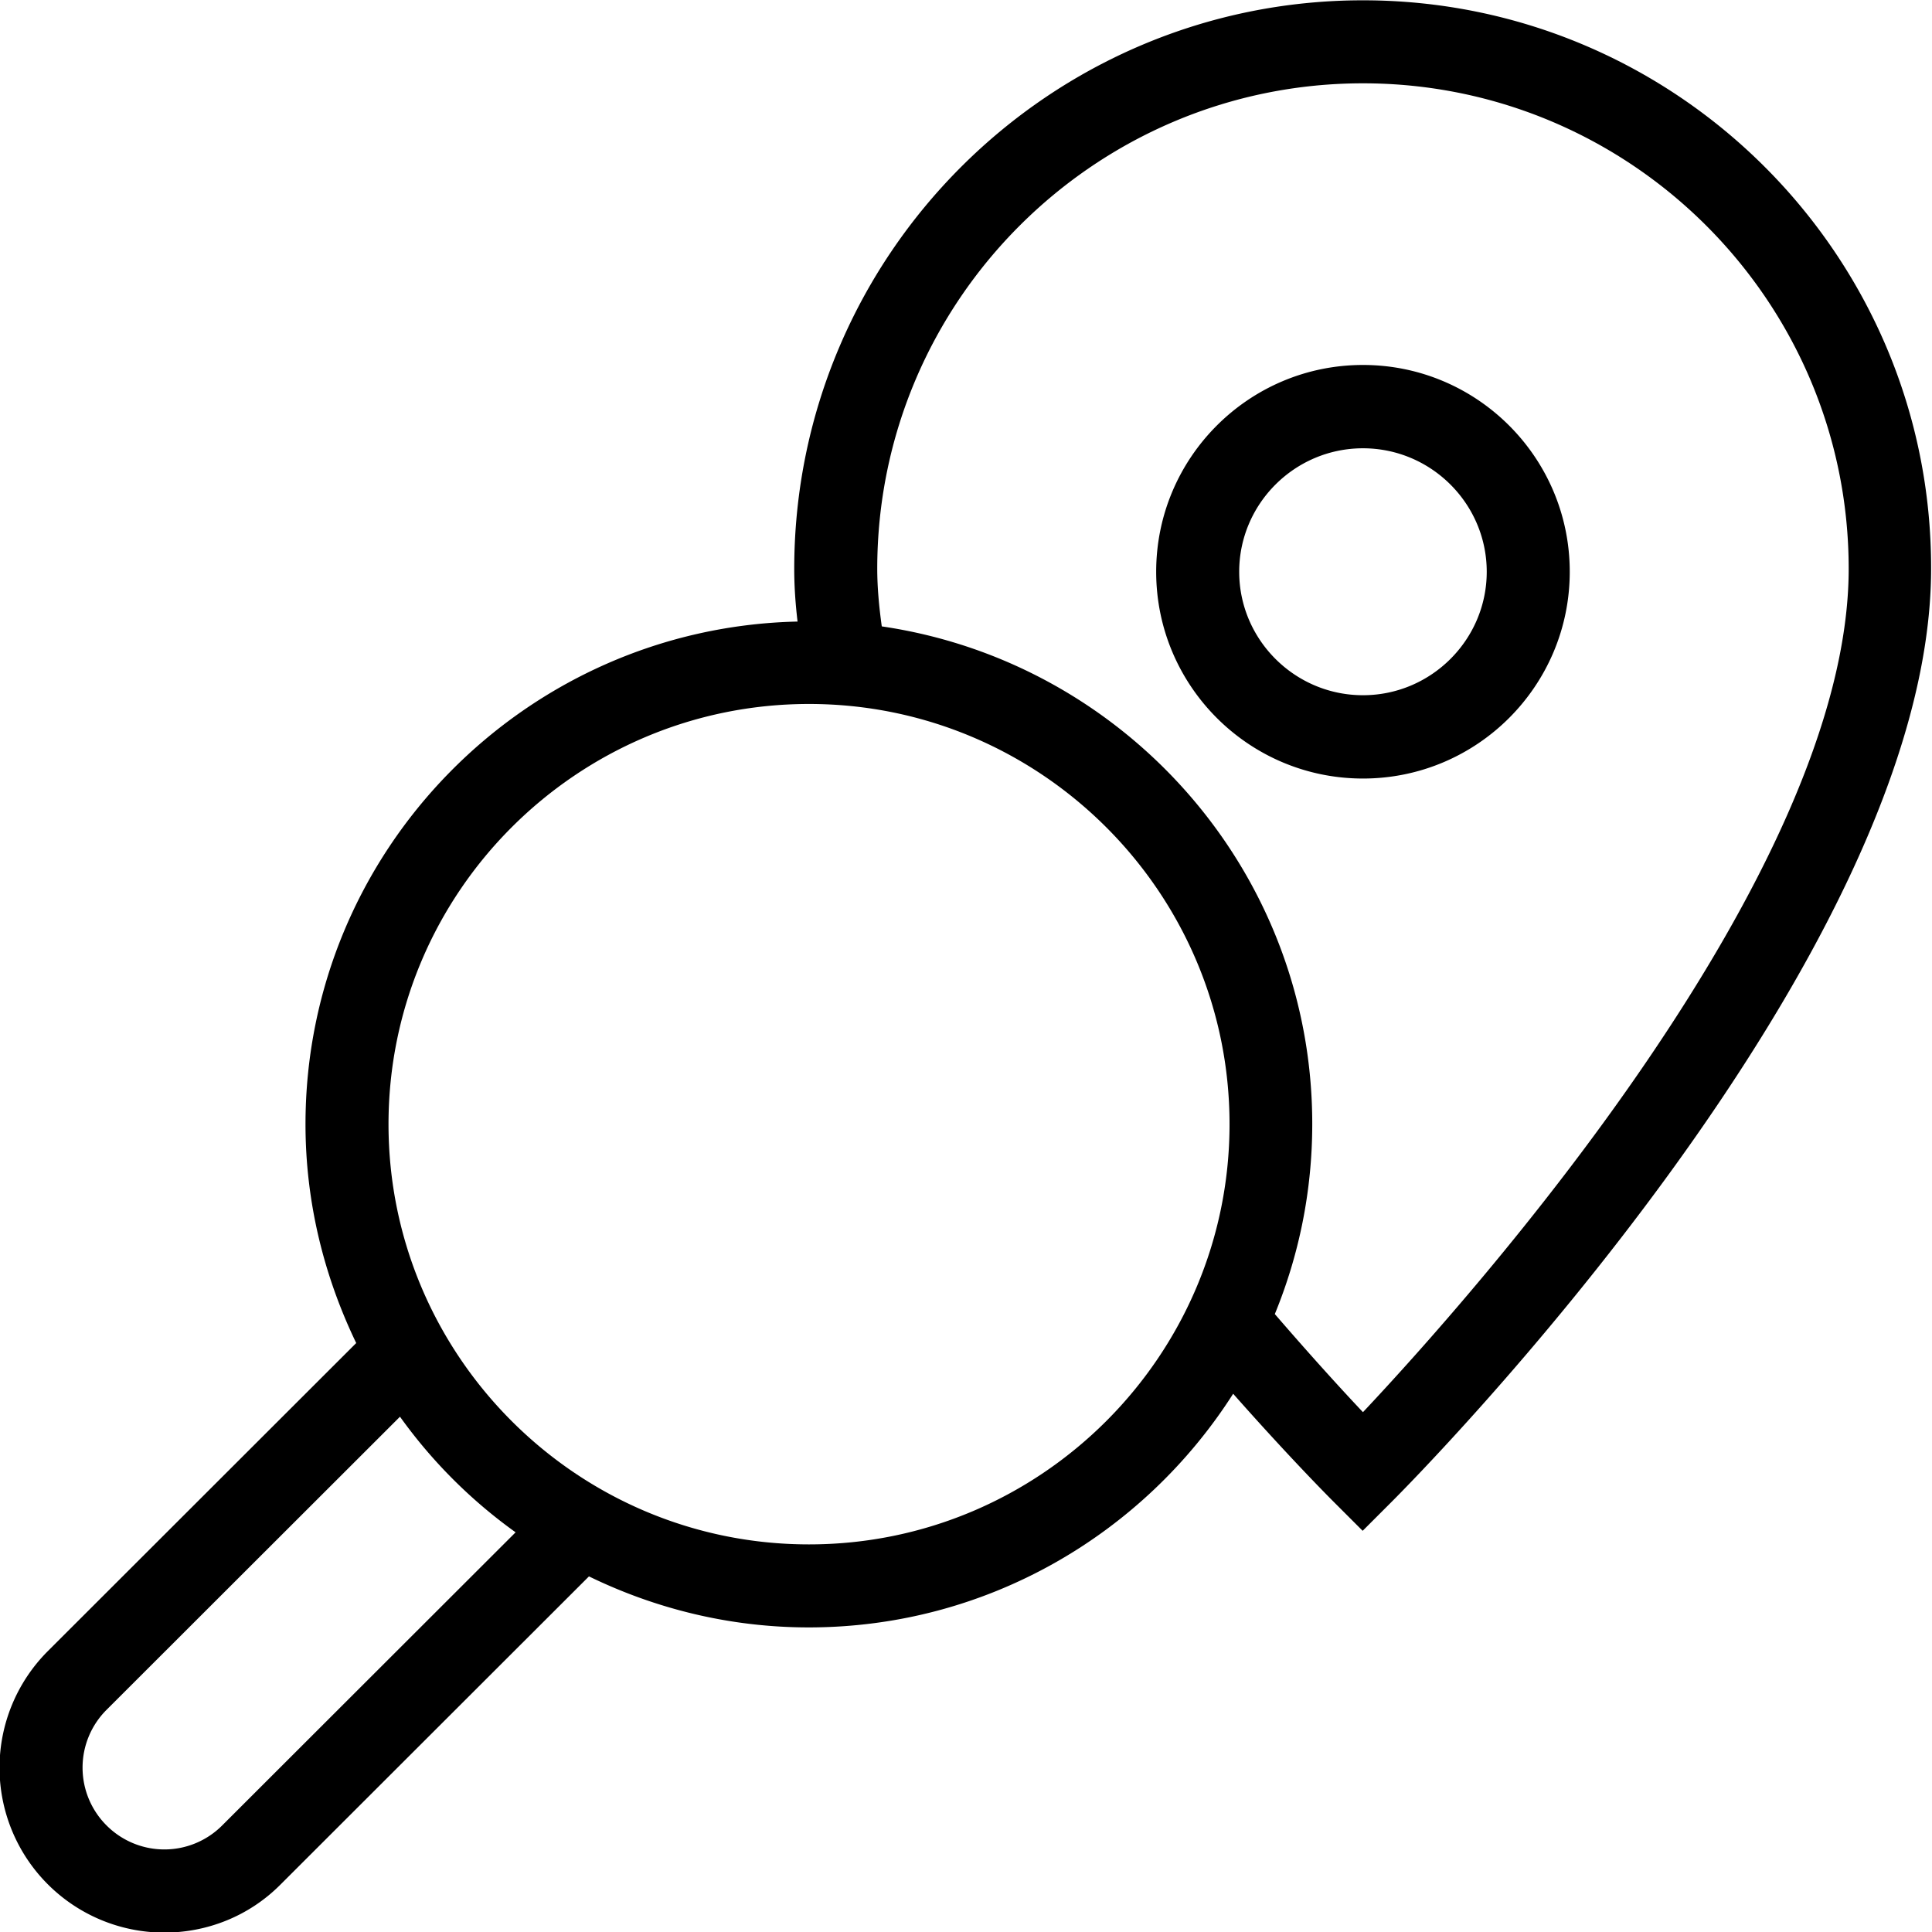 <svg viewBox="0 0 64 64" xmlns="http://www.w3.org/2000/svg">
  <path d="M45.15 12.09c-3.78 0-6.85 3.07-6.85 6.85s3.07 6.85 6.85 6.85S52 22.72 52 18.94s-3.07-6.85-6.85-6.85m0 10.94c-2.26 0-4.1-1.84-4.1-4.09s1.84-4.09 4.1-4.09 4.1 1.84 4.1 4.09-1.84 4.09-4.1 4.09m0-23.02c-10.39 0-18.84 8.45-18.84 18.84 0 .57.04 1.15.11 1.74-9.02.2-16.3 7.59-16.3 16.65 0 2.6.62 5.05 1.68 7.25L1.58 54.7a5.462 5.462 0 0 0 3.86 9.32c1.4 0 2.8-.53 3.86-1.6l10.21-10.2c2.2 1.07 4.67 1.69 7.28 1.69 5.91 0 11.1-3.1 14.06-7.74 1.82 2.06 3.13 3.38 3.32 3.57l.97.97.97-.97c.73-.73 17.86-18 17.86-30.9C63.99 8.46 55.54.01 45.15.01M7.36 60.47a2.704 2.704 0 0 1-3.83 0 2.704 2.704 0 0 1 0-3.83l9.72-9.71c1.06 1.48 2.35 2.77 3.83 3.83zm19.44-9.31c-7.68 0-13.93-6.24-13.93-13.92s6.25-13.92 13.93-13.92 13.93 6.25 13.93 13.92-6.25 13.92-13.93 13.92m18.35-4.38c-.7-.74-1.72-1.86-2.92-3.25.8-1.95 1.24-4.07 1.24-6.3 0-8.37-6.21-15.3-14.26-16.48-.09-.65-.15-1.29-.15-1.91 0-8.87 7.22-16.08 16.09-16.08s16.09 7.21 16.09 16.08c0 10.1-12.47 24.09-16.09 27.94"/>
</svg>
